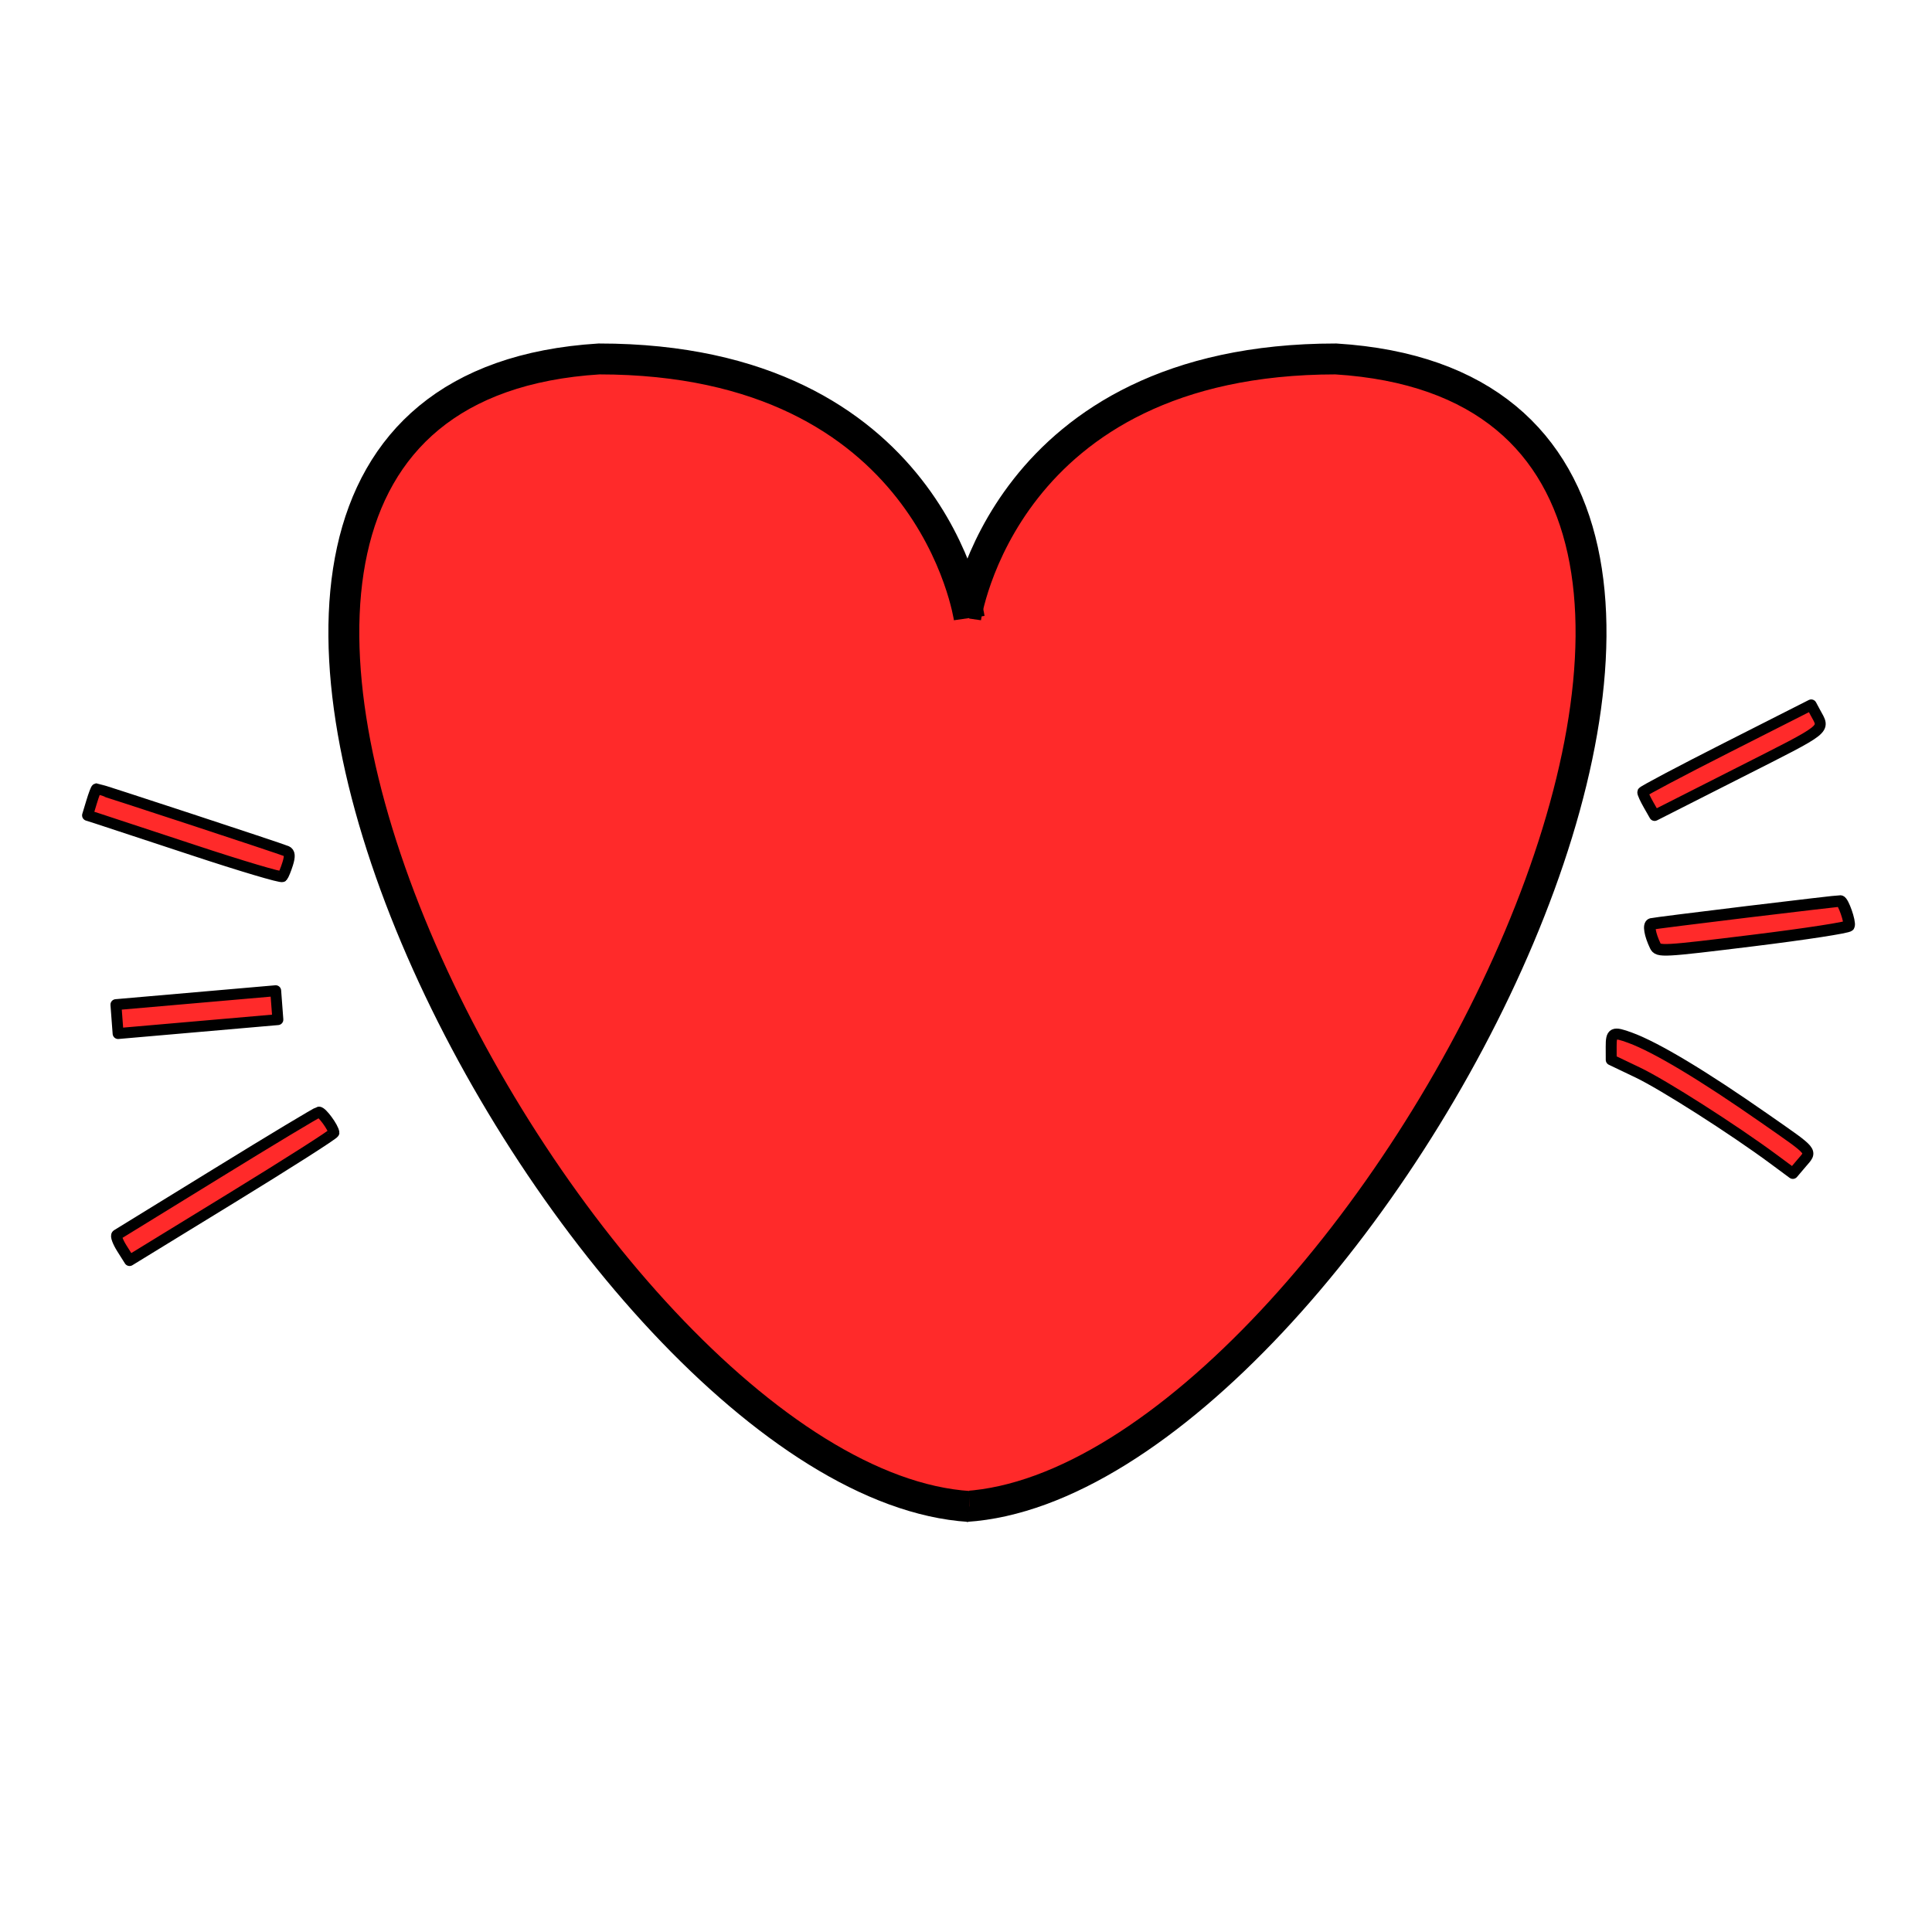 <?xml version="1.0" encoding="UTF-8" standalone="no"?>
<!-- Created with Inkscape (http://www.inkscape.org/) -->

<svg
   xmlns:dc="http://purl.org/dc/elements/1.1/"
   xmlns:cc="http://creativecommons.org/ns#"
   xmlns:rdf="http://www.w3.org/1999/02/22-rdf-syntax-ns#"
   xmlns:svg="http://www.w3.org/2000/svg"
   xmlns="http://www.w3.org/2000/svg"
   xmlns:sodipodi="http://sodipodi.sourceforge.net/DTD/sodipodi-0.dtd"
   xmlns:inkscape="http://www.inkscape.org/namespaces/inkscape"
   width="250"
   height="250"
   viewBox="0 0 250 250"
   version="1.1"
   id="SVGRoot"
   sodipodi:docname="HeartShineNew.svg"
   inkscape:version="0.92.4 (5da689c313, 2019-01-14)">
  <defs
     id="defs3737" />
  <sodipodi:namedview
     id="base"
     pagecolor="#ffffff"
     bordercolor="#666666"
     borderopacity="1.0"
     inkscape:pageopacity="0.0"
     inkscape:pageshadow="2"
     inkscape:zoom="2.8284271"
     inkscape:cx="120.82386"
     inkscape:cy="137.32943"
     inkscape:document-units="px"
     inkscape:current-layer="g2695"
     showgrid="true"
     inkscape:window-width="1290"
     inkscape:window-height="1008"
     inkscape:window-x="-7"
     inkscape:window-y="0"
     inkscape:window-maximized="0"
     inkscape:grid-bbox="true"
     objecttolerance="10000"
     inkscape:lockguides="true">
    <inkscape:grid
       type="xygrid"
       id="grid3785" />
  </sodipodi:namedview>
  <g
     inkscape:label="Layer 1 copy"
     id="g2678"
     inkscape:groupmode="layer" />
  <g
     inkscape:groupmode="layer"
     id="g2695"
     inkscape:label="Layer 1 copy copy 1">
    <g
       id="g2703"
       transform="matrix(0.958,0,0,0.958,5.208,12.917)"
       style="fill:#ff2a2a;stroke-width:4.174;stroke-miterlimit:4;stroke-dasharray:none">
      <g
         id="g2683"
         style="fill:#ff2a2a;stroke-width:4.174;stroke-miterlimit:4;stroke-dasharray:none">
        <path
           sodipodi:nodetypes="ccc"
           style="fill:#ff2a2a;stroke:#000000;stroke-width:4.174;stroke-linecap:butt;stroke-linejoin:miter;stroke-opacity:1;stroke-miterlimit:4;stroke-dasharray:none"
           d="m 125,70 c 0,0 5,-35 50,-35 80,5 2.705,151.594 -50,155"
           id="path2674"
           inkscape:connector-curvature="0" />
      </g>
      <g
         transform="matrix(-1,0,0,1,250.478,0)"
         id="g2693"
         style="fill:#ff2a2a;stroke-width:4.174;stroke-miterlimit:4;stroke-dasharray:none">
        <path
           inkscape:connector-curvature="0"
           id="path2691"
           d="m 125,70 c 0,0 5,-35 50,-35 80,5 2.705,151.594 -50,155"
           style="fill:#ff2a2a;stroke:#000000;stroke-width:4.174;stroke-linecap:butt;stroke-linejoin:miter;stroke-opacity:1;stroke-miterlimit:4;stroke-dasharray:none"
           sodipodi:nodetypes="ccc" />
      </g>
    </g>
    <path
       style="fill:#ff2a2a;fill-opacity:1;stroke:#000000;stroke-width:1.414;stroke-linecap:round;stroke-linejoin:round;stroke-miterlimit:4;stroke-dasharray:none;stroke-opacity:1"
       d="m 210.966,134.294 c 3.362,1.239 9.381,4.85 17.314,10.386 6.547,4.569 6.233,4.192 4.849,5.823 l -1.137,1.339 -2.475,-1.832 c -5.195,-3.846 -14.282,-9.645 -17.584,-11.223 l -3.442,-1.645 -0.006,-1.679 c -0.006,-1.881 0.238,-1.996 2.48,-1.17 z"
       id="path4465"
       inkscape:connector-curvature="0" />
    <path
       style="fill:#ff2a2a;fill-opacity:1;stroke:#000000;stroke-width:1.414;stroke-linecap:round;stroke-linejoin:round;stroke-miterlimit:4;stroke-dasharray:none;stroke-opacity:1"
       d="m 225,100 -10.893,5.521 -0.785,-1.379 c -0.432,-0.758 -0.769,-1.496 -0.749,-1.639 0.02,-0.143 4.932,-2.742 10.916,-5.775 l 10.88,-5.514 0.522,0.97 C 236.149,94.523 236.76,94.04 225,100 Z"
       id="path4467"
       inkscape:connector-curvature="0" />
    <path
       style="fill:#ff2a2a;fill-opacity:1;stroke:#000000;stroke-width:1.5;stroke-linecap:round;stroke-linejoin:round;stroke-miterlimit:4;stroke-dasharray:none;stroke-opacity:1"
       d="m 226,118 c 6.531,-0.792 11.994,-1.426 12.14,-1.41 0.37,0.04 1.302,2.708 1.119,3.202 -0.082,0.222 -5.669,1.082 -12.414,1.911 -11.784,1.448 -12.279,1.475 -12.655,0.685 -0.698,-1.47 -0.911,-2.72 -0.484,-2.835 0.23,-0.062 5.762,-0.76 12.293,-1.552 z"
       id="path4469"
       inkscape:connector-curvature="0" />
    <path
       style="fill:#ff2a2a;fill-opacity:1;stroke:#000000;stroke-width:1.414;stroke-linecap:round;stroke-linejoin:round;stroke-miterlimit:4;stroke-dasharray:none;stroke-opacity:1"
       d="m 30,155 -13.235,8.114 -0.987,-1.564 c -0.543,-0.86 -0.833,-1.653 -0.645,-1.761 0.188,-0.109 6.05,-3.715 13.027,-8.015 6.977,-4.299 12.868,-7.842 13.092,-7.872 0.388,-0.052 1.901,2.013 1.956,2.67 C 43.223,146.745 37.279,150.537 30,155 Z"
       id="path4471"
       inkscape:connector-curvature="0" />
    <path
       style="fill:#ff2a2a;fill-opacity:1;stroke:#000000;stroke-width:1.414;stroke-linecap:round;stroke-linejoin:round;stroke-miterlimit:4;stroke-dasharray:none;stroke-opacity:1"
       d="M 25.62,132.84 15.282,133.74 15.141,131.87 15,130 l 10.337,-0.9 10.337,-0.9 0.141,1.87 0.141,1.87 z"
       id="path4473"
       inkscape:connector-curvature="0" />
    <path
       style="fill:#ff2a2a;fill-opacity:1;stroke:#000000;stroke-width:1.414;stroke-linecap:round;stroke-linejoin:round;stroke-miterlimit:4;stroke-dasharray:none;stroke-opacity:1"
       d="m 25,110 c -6.206,-2.053 -11.821,-3.904 -12.478,-4.113 l -1.193,-0.379 0.519,-1.718 c 0.285,-0.945 0.579,-1.722 0.654,-1.728 0.204,-0.015 23.934,7.789 24.586,8.085 0.407,0.184 0.446,0.641 0.141,1.619 -0.234,0.749 -0.542,1.498 -0.685,1.665 C 36.401,113.598 31.206,112.053 25,110 Z"
       id="path4475"
       inkscape:connector-curvature="0" />
  </g>
  <g
     inkscape:groupmode="layer"
     id="g2689"
     inkscape:label="Layer 1 copy copy" />
</svg>
